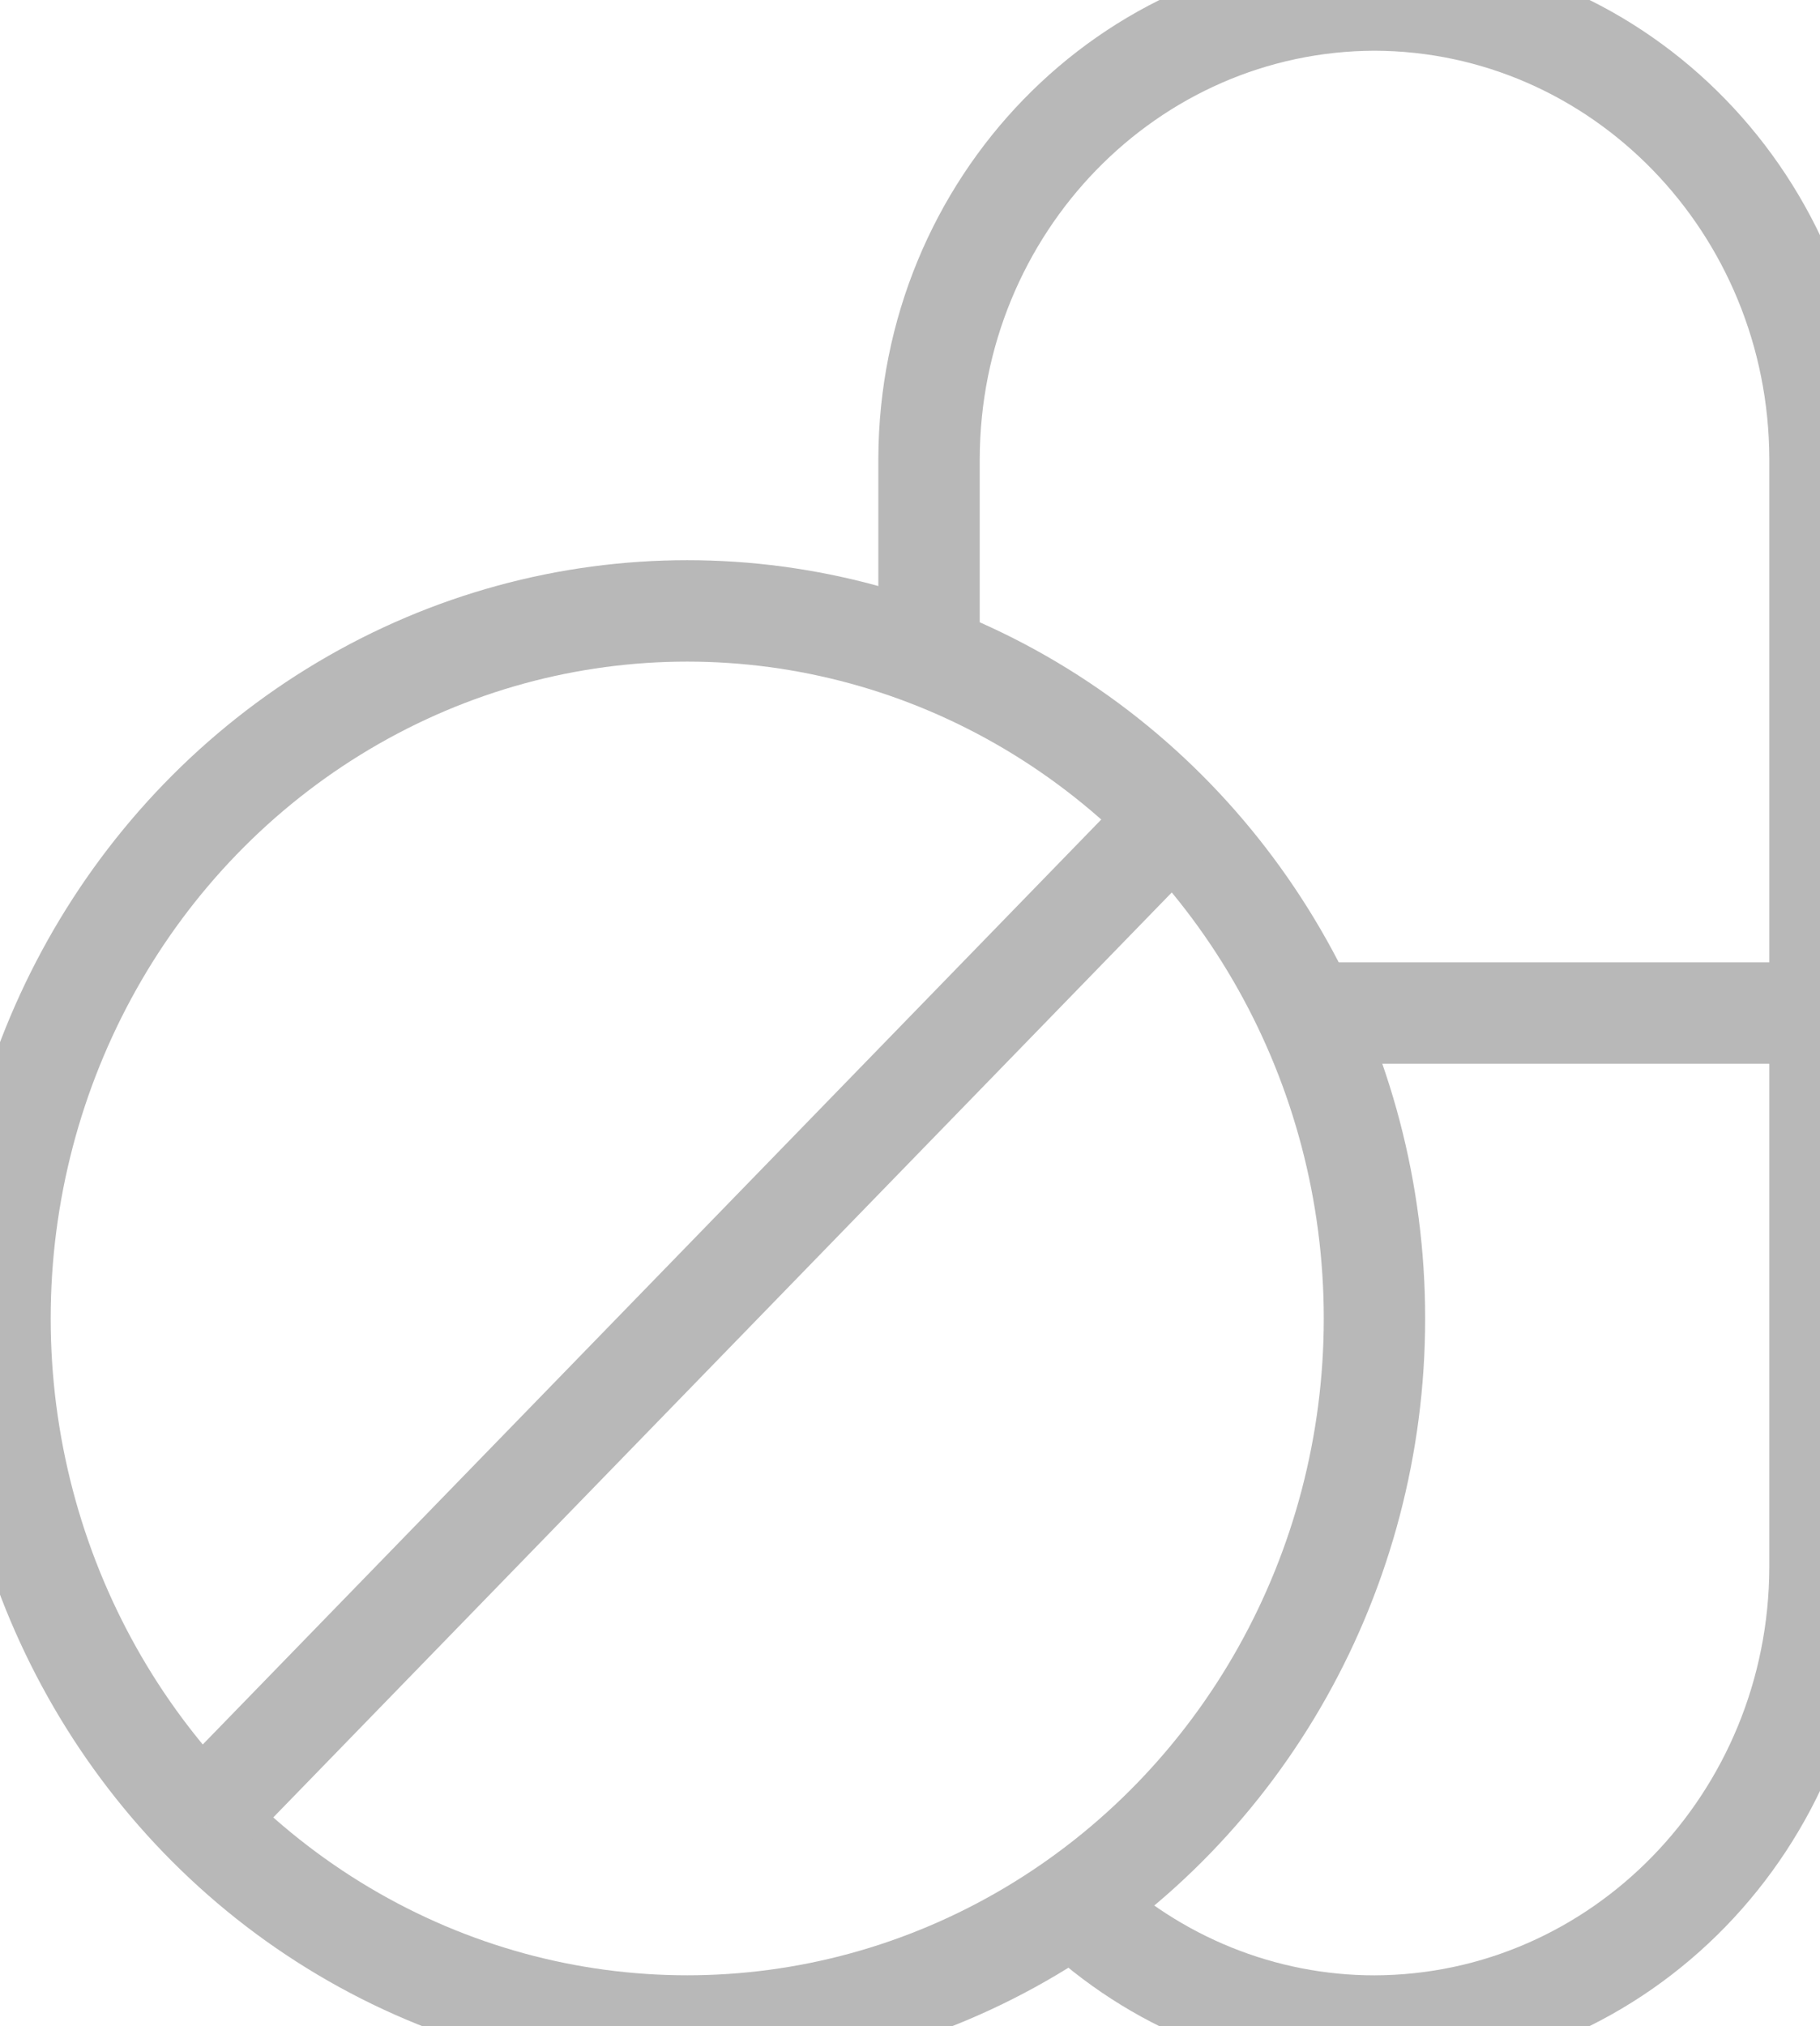 <?xml version="1.0" encoding="utf-8"?>
<svg xmlns="http://www.w3.org/2000/svg" viewBox="179.497 124.919 35.903 39.954" width="35.903px" height="39.954px">
  <path d="M 197.824 137.855 L 197.824 133.964 C 197.838 128.975 201.764 124.934 206.612 124.919 C 211.46 124.934 215.386 128.975 215.4 133.964 L 215.4 155.829 C 215.386 160.818 211.46 164.859 206.612 164.873 C 204.405 164.873 202.28 164.015 200.662 162.47" stroke-width="2" style="stroke-width: 2; stroke: rgb(184, 184, 184); fill: rgba(184, 184, 184, 0);"/>
  <ellipse cx="193.054" cy="150.919" rx="13.557" ry="13.953" stroke-width="2" style="stroke-width: 2; stroke: rgb(184, 184, 184); fill: rgba(184, 184, 184, 0);"/>
  <path d="M 183.467 160.786 L 202.641 141.054" stroke-width="2" style="stroke-width: 2; stroke: rgb(184, 184, 184); fill: rgba(184, 184, 184, 0);"/>
  <path d="M 215.4 144.896 L 205.286 144.896" stroke-width="2" style="stroke-width: 2; stroke: rgb(184, 184, 184); fill: rgba(184, 184, 184, 0);"/>
</svg>